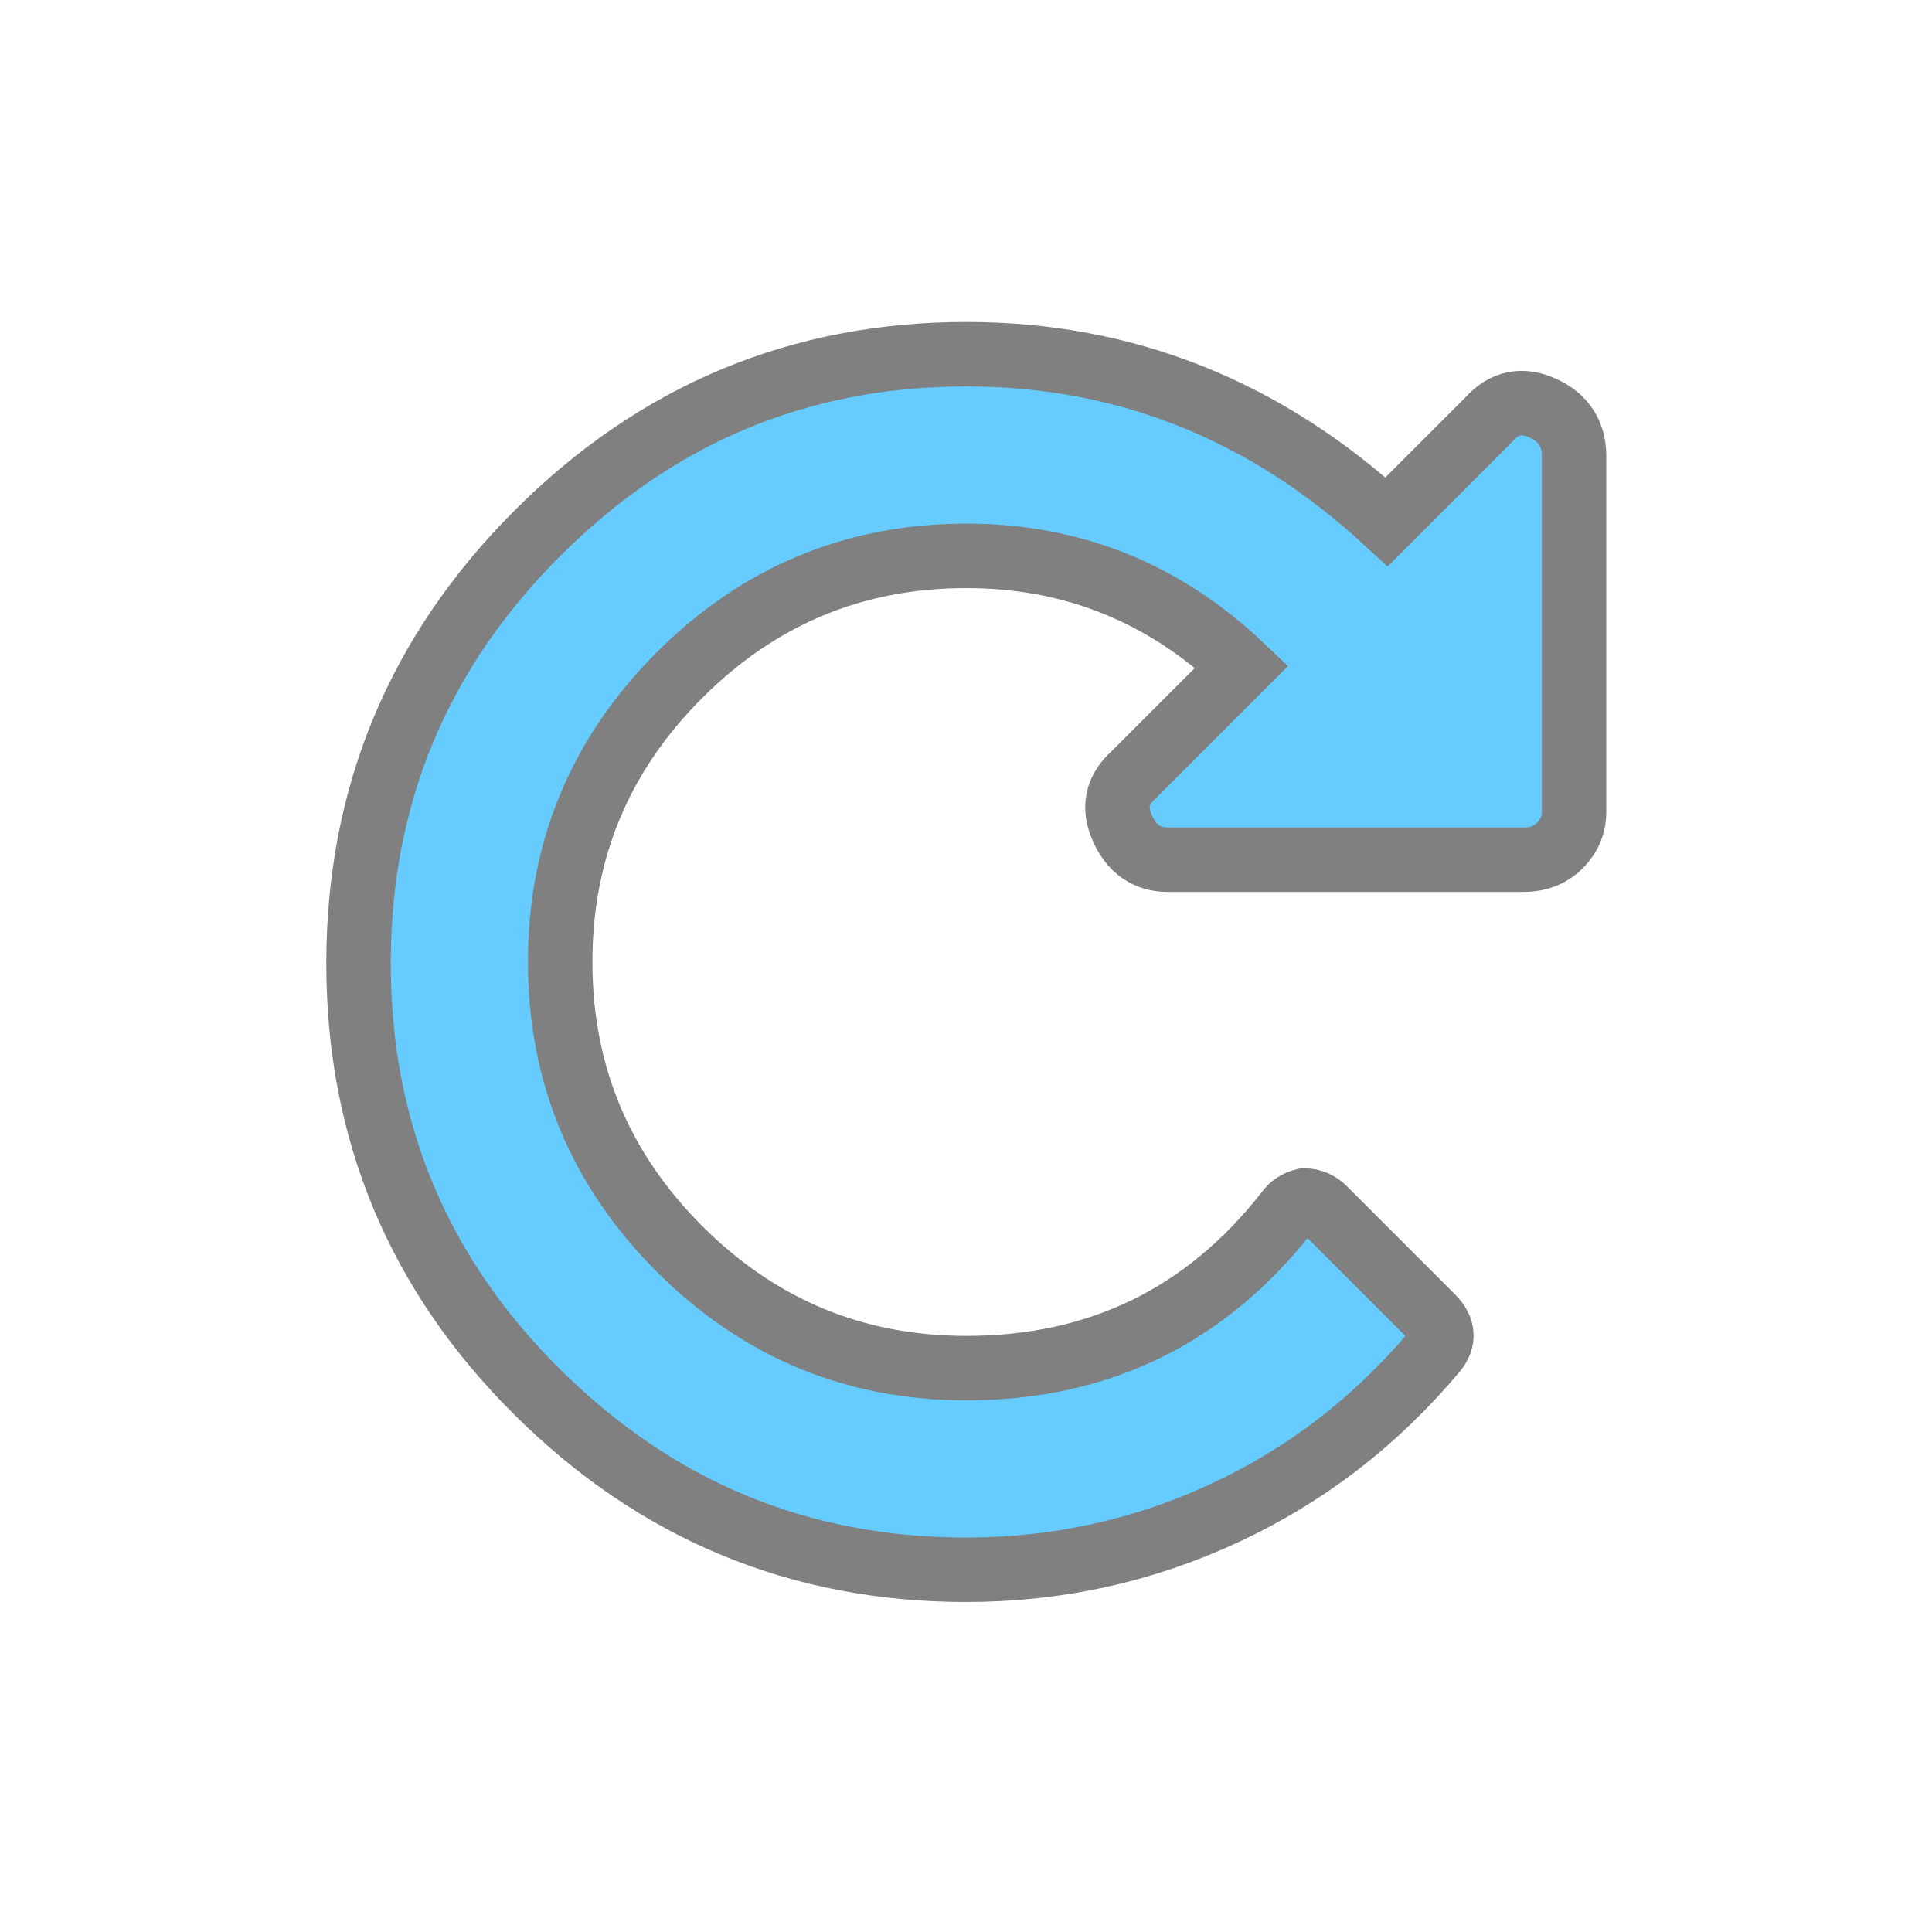 <?xml version="1.0" encoding="UTF-8" standalone="no"?>
<svg
   xmlns:dc="http://purl.org/dc/elements/1.1/"
   xmlns:cc="http://creativecommons.org/ns#"
   xmlns:rdf="http://www.w3.org/1999/02/22-rdf-syntax-ns#"
   xmlns:svg="http://www.w3.org/2000/svg"
   xmlns="http://www.w3.org/2000/svg"
   xmlns:sodipodi="http://sodipodi.sourceforge.net/DTD/sodipodi-0.dtd"
   xmlns:inkscape="http://www.inkscape.org/namespaces/inkscape"
   width="24"
   height="24"
   viewBox="0 0 24 24"
   version="1.1"
   id="svg6"
   sodipodi:docname="icon_refresh.svg"
   inkscape:version="0.92.4 5da689c313, 2019-01-14">
  <defs
     id="defs10" />
  <sodipodi:namedview
     pagecolor="#ffffff"
     bordercolor="#666666"
     borderopacity="1"
     objecttolerance="10"
     gridtolerance="10"
     guidetolerance="10"
     inkscape:pageopacity="0"
     inkscape:pageshadow="2"
     inkscape:window-width="1910"
     inkscape:window-height="1045"
     id="namedview8"
     showgrid="false"
     inkscape:zoom="36.666667"
     inkscape:cx="12"
     inkscape:cy="12"
     inkscape:window-x="1925"
     inkscape:window-y="30"
     inkscape:window-maximized="1"
     inkscape:current-layer="svg6"
     inkscape:snap-global="false"
     showguides="true"
     inkscape:guide-bbox="true">
    <sodipodi:guide
       position="0,1.71"
       orientation="1,0"
       id="guide853"
       inkscape:locked="false"
       inkscape:label=""
       inkscape:color="rgb(0,0,255)" />
    <sodipodi:guide
       position="-25.927,0"
       orientation="0,1"
       id="guide855"
       inkscape:locked="false"
       inkscape:label=""
       inkscape:color="rgb(0,0,255)" />
  </sodipodi:namedview>
  <g
     aria-label=""
     style="font-style:normal;font-variant:normal;font-weight:normal;font-stretch:normal;font-size:40px;line-height:1.25;font-family:'UbuntuMono Nerd Font';-inkscape-font-specification:'UbuntuMono Nerd Font';letter-spacing:0px;word-spacing:0px;fill:#66ccff;fill-opacity:1;stroke:#808080;stroke-width:1.816;stroke-miterlimit:4;stroke-dasharray:none"
     id="text3842"
     transform="matrix(0.441,0,0,0.441,46.67,27.902)">
    <path
       d="m -61.488,-50.412 v 10 q 0,0.56 -0.4,0.96 -0.4,0.4 -1.04,0.4 h -10 q -0.88,0 -1.28,-0.88 -0.4,-0.88 0.32,-1.52 l 3.04,-3.04 q -3.28,-3.12 -7.76,-3.12 -4.72,0 -8.08,3.36 -3.36,3.36 -3.36,8.08 0,4.72 3.36,8.08 3.36,3.36 8.08,3.36 5.6,0 9.04,-4.4 0.16,-0.24 0.48,-0.32 0.32,0 0.56,0.24 l 3.04,3.04 q 0.48,0.48 0.08,0.96 -2.48,2.96 -5.92,4.56 -3.44,1.6 -7.28,1.6 -7.04,0 -12.08,-5 -5.04,-5 -5.04,-12.08 0,-7.08 5.04,-12.12 5.04,-5.04 12.08,-5.04 6.72,0 11.84,4.72 l 2.88,-2.88 q 0.64,-0.72 1.52,-0.32 0.88,0.4 0.88,1.36 z"
       id="path3844"
       inkscape:connector-curvature="0"
       style="fill:#66ccff;fill-opacity:1;stroke:#808080;stroke-width:1.816;stroke-miterlimit:4;stroke-dasharray:none" />
  </g>
</svg>
